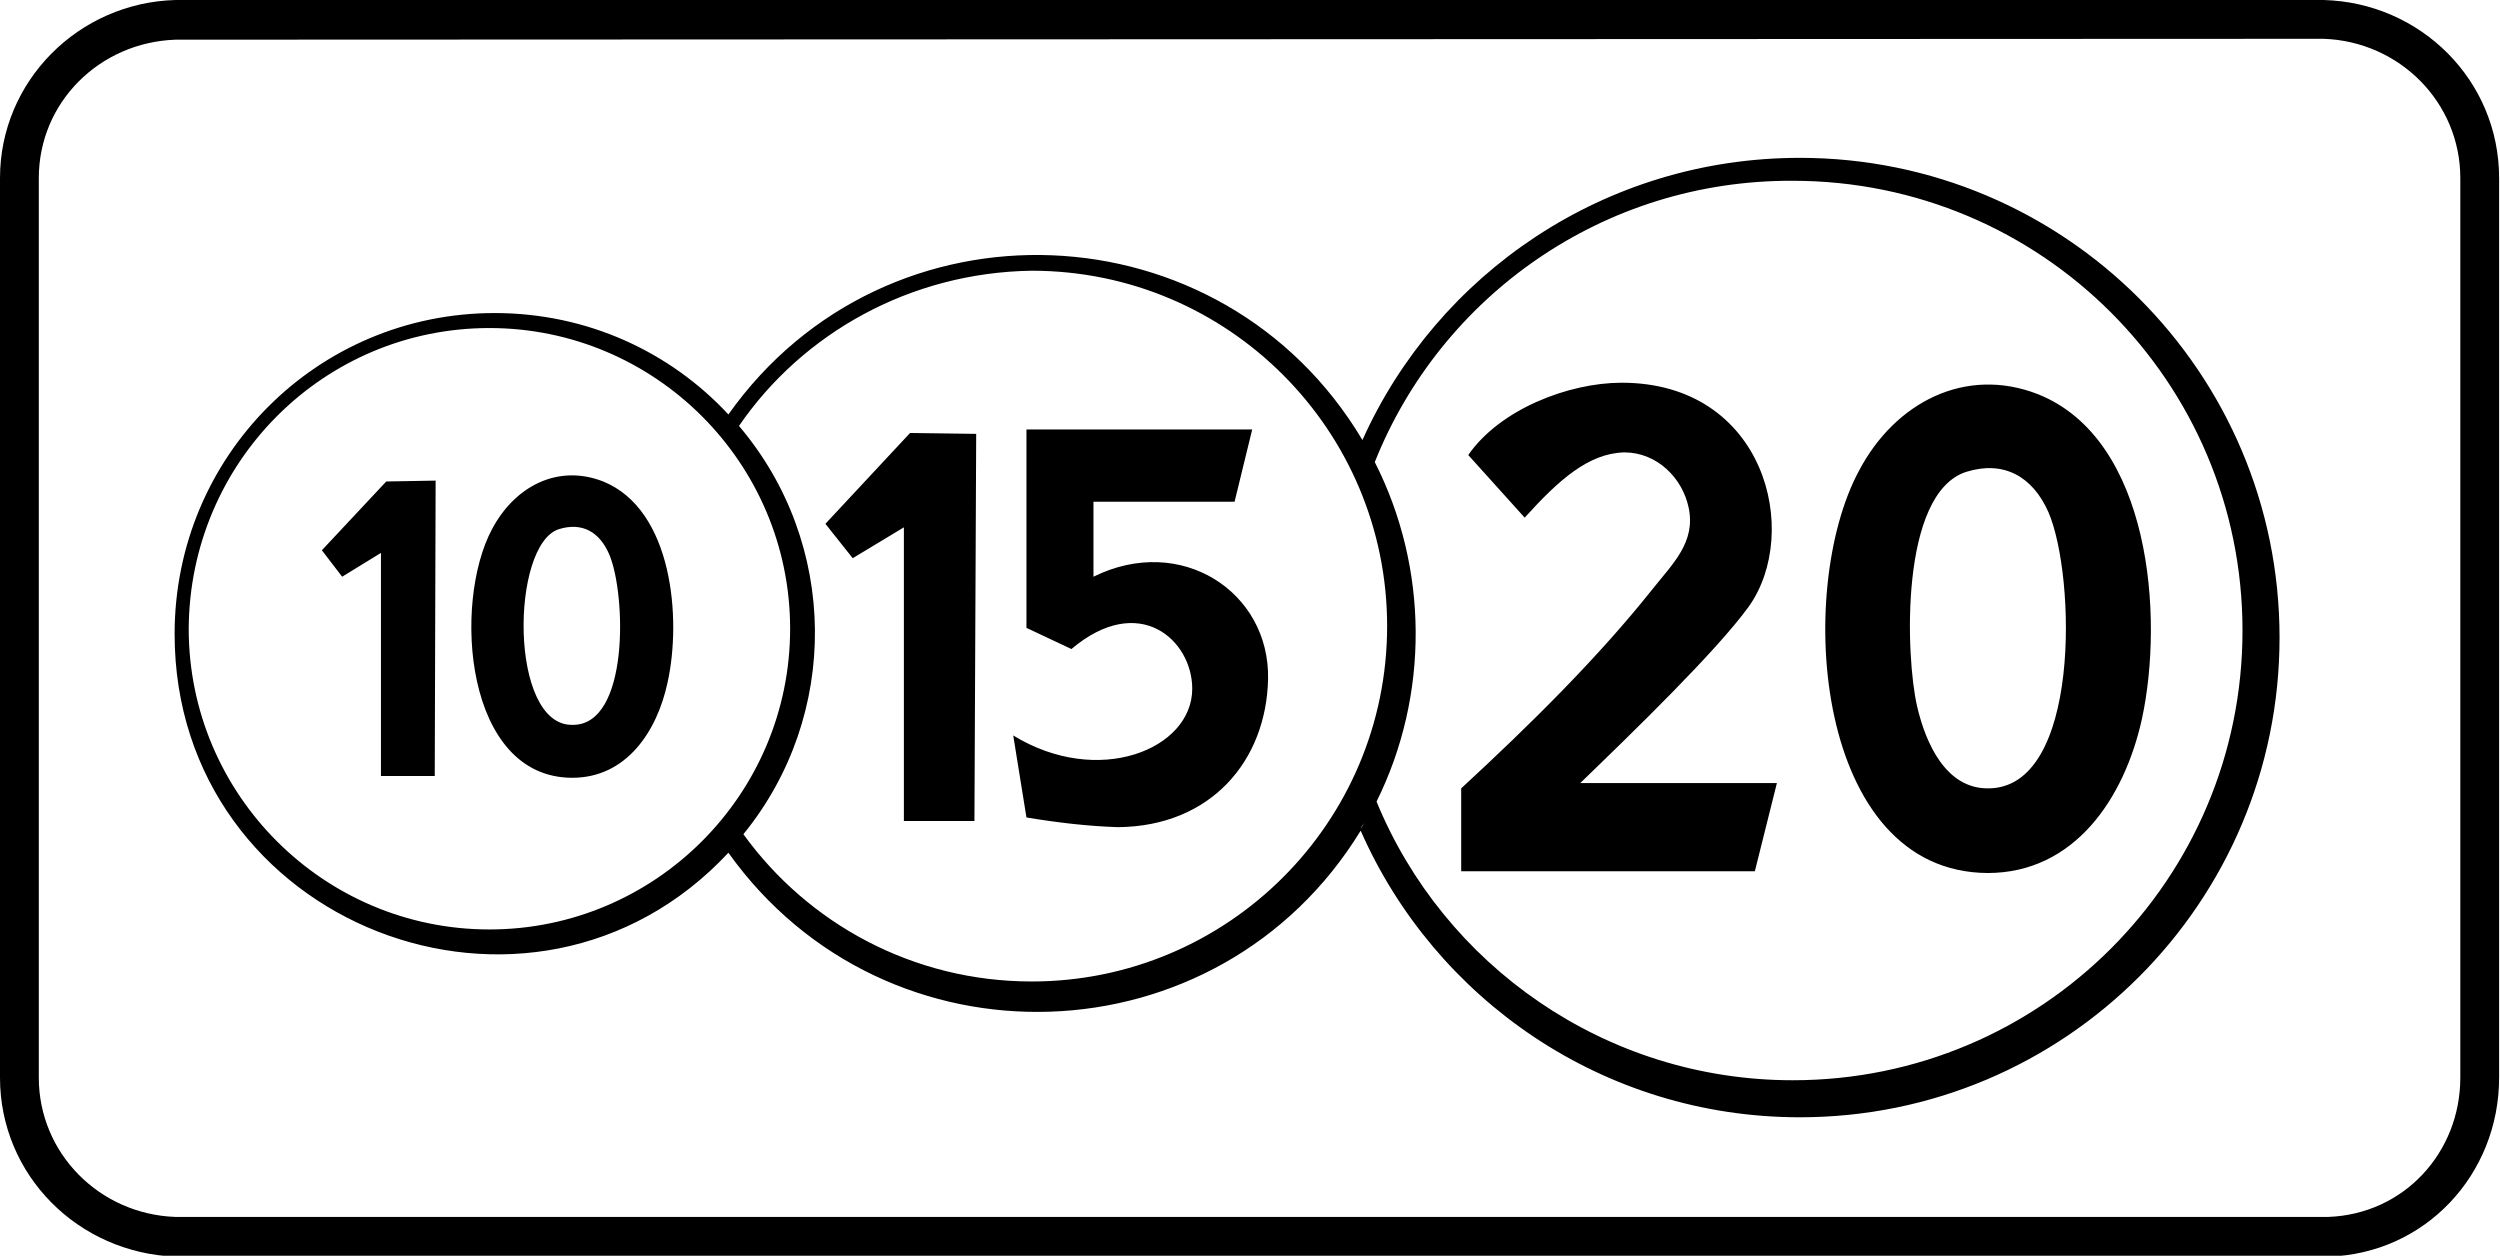 <?xml version="1.0" encoding="utf-8"?>
<svg version="1.1"
	 xmlns="http://www.w3.org/2000/svg"
	 x="0px" y="0px" viewBox="0 0 283.5 142.4" enable-background="new 0 0 283.5 142.4" xml:space="preserve">
<g>
	<path fill-rule="evenodd" clip-rule="evenodd" d="M199,98.8h-33.3v-9.4c7.8-7.2,15.5-14.8,21.7-22.6c2.3-2.9,4.9-5.3,4.1-9.2
		c-0.7-3.4-3.6-6.3-7.3-6.3c-4.1,0.1-7.5,3.2-11.3,7.4l-6.4-7.1c3.6-5.2,11.4-8.2,17.4-8.2c16.3,0,20.4,17,14.4,25.4
		c-3.7,5.1-13.1,14.2-19.1,20h22.3L199,98.8L199,98.8z M116.4,92.7l-1.5-9.3c9.6,5.9,20.3,1.6,20.3-5.3c0-5.5-6-11-13.7-4.5
		l-5.1-2.4V48.7h25.6l-2,8.2l-16,0v8.5c9.9-4.9,20,1.7,19.8,11.6c-0.2,9.3-6.5,16.7-17,16.8C123.5,93.7,120,93.3,116.4,92.7
		L116.4,92.7z M263.5,0c11,0.3,19.9,9.1,19.9,20.2v102c0,11-8.4,20-19.4,20.3v0l-244.1,0v0C8.9,142.1,0,133.3,0,122.2v-102
		C0,9.2,8.9,0.3,19.9,0v0L263.5,0L263.5,0L263.5,0z M19.9,4.5C11.3,4.8,4.4,11.6,4.4,20.2v102c0,8.6,6.9,15.5,15.5,15.8v0l244.1,0v0
		c8.6-0.3,15-7.3,15-15.8v-102c0-8.6-6.9-15.5-15.5-15.8v0L19.9,4.5L19.9,4.5L19.9,4.5z M49.4,54.5l-0.1,33.5h-6.1l0-25.3l-4.4,2.7
		l-2.3-3l7.3-7.8L49.4,54.5L49.4,54.5z M110.7,49.2l-0.2,43.9h-8l0-33.3l-5.8,3.5l-3.1-3.9l9.6-10.3L110.7,49.2L110.7,49.2z
		 M64.9,82.2c-7.2,0.1-7-20.5-1.5-22.2c2.6-0.8,4.6,0.3,5.7,2.9C71,67.4,71.4,82.3,64.9,82.2L64.9,82.2z M64.9,88.2
		c6.1,0,9.6-5.2,10.8-10.8c1.6-7.2,0.6-19.6-7.3-22.8c-5.1-2-10,0.5-12.6,5.4C51.3,68.4,52.7,88.2,64.9,88.2L64.9,88.2z M225.4,89.4
		c-4.7,0-7-5-8-9.3c-1.3-5.6-2-24.2,5.6-26.6c4.2-1.3,7.5,0.5,9.3,4.6C235.4,65.3,236,89.5,225.4,89.4L225.4,89.4z M225.4,99
		c9.8,0,15.5-8.4,17.5-17.5c2.5-11.6,1-31.7-11.8-36.8c-8.2-3.2-16.2,0.9-20.3,8.7C203.5,67,205.8,98.9,225.4,99L225.4,99z
		 M56.1,35.5c10.5,0,19.9,4.4,26.5,11.5c17.9-25.3,56-23.8,71.9,2.9c8.5-18.9,27.5-32,49.6-32c30,0,54.4,24.3,54.4,54.4
		c0,30-24.3,54.4-54.4,54.4c-22.3,0-41.4-13.4-49.8-32.5c-16.1,26.3-53.8,27.6-71.7,2.5c-22.3,23.9-62.8,8.2-62.8-24.8
		C19.8,51.7,36,35.5,56.1,35.5L56.1,35.5z M155.5,51.5c0.1,0.2,0.2,0.4,0.3,0.6C155.7,51.9,155.6,51.7,155.5,51.5L155.5,51.5z
		 M155.9,52.4c6.1,12,6.2,26.4,0.2,38.5c7.6,18.5,25.9,31.6,47.2,31.6c28.2,0,51-22.8,51-51c0-28.2-22.8-51-51-51
		C181.8,20.4,163.4,33.6,155.9,52.4L155.9,52.4z M154.7,93.3c-0.1,0.2-0.3,0.4-0.4,0.7C154.5,93.7,154.6,93.5,154.7,93.3L154.7,93.3
		z M83.8,48.3c11.3,13.3,11.5,32.8,0.5,46.3c7.3,10.1,19.2,16.7,32.7,16.7c22.2,0,40.3-18,40.3-40.3c0-22.2-18-40.3-40.3-40.3
		C103.2,30.9,91,37.8,83.8,48.3L83.8,48.3z M55.5,37.2c18.8,0,34.1,15.3,34.1,34.1c0,18.8-15.3,34.1-34.1,34.1
		c-18.8,0-34.1-15.3-34.1-34.1C21.5,52.4,36.7,37.2,55.5,37.2L55.5,37.2z"/>
</g>
</svg>
